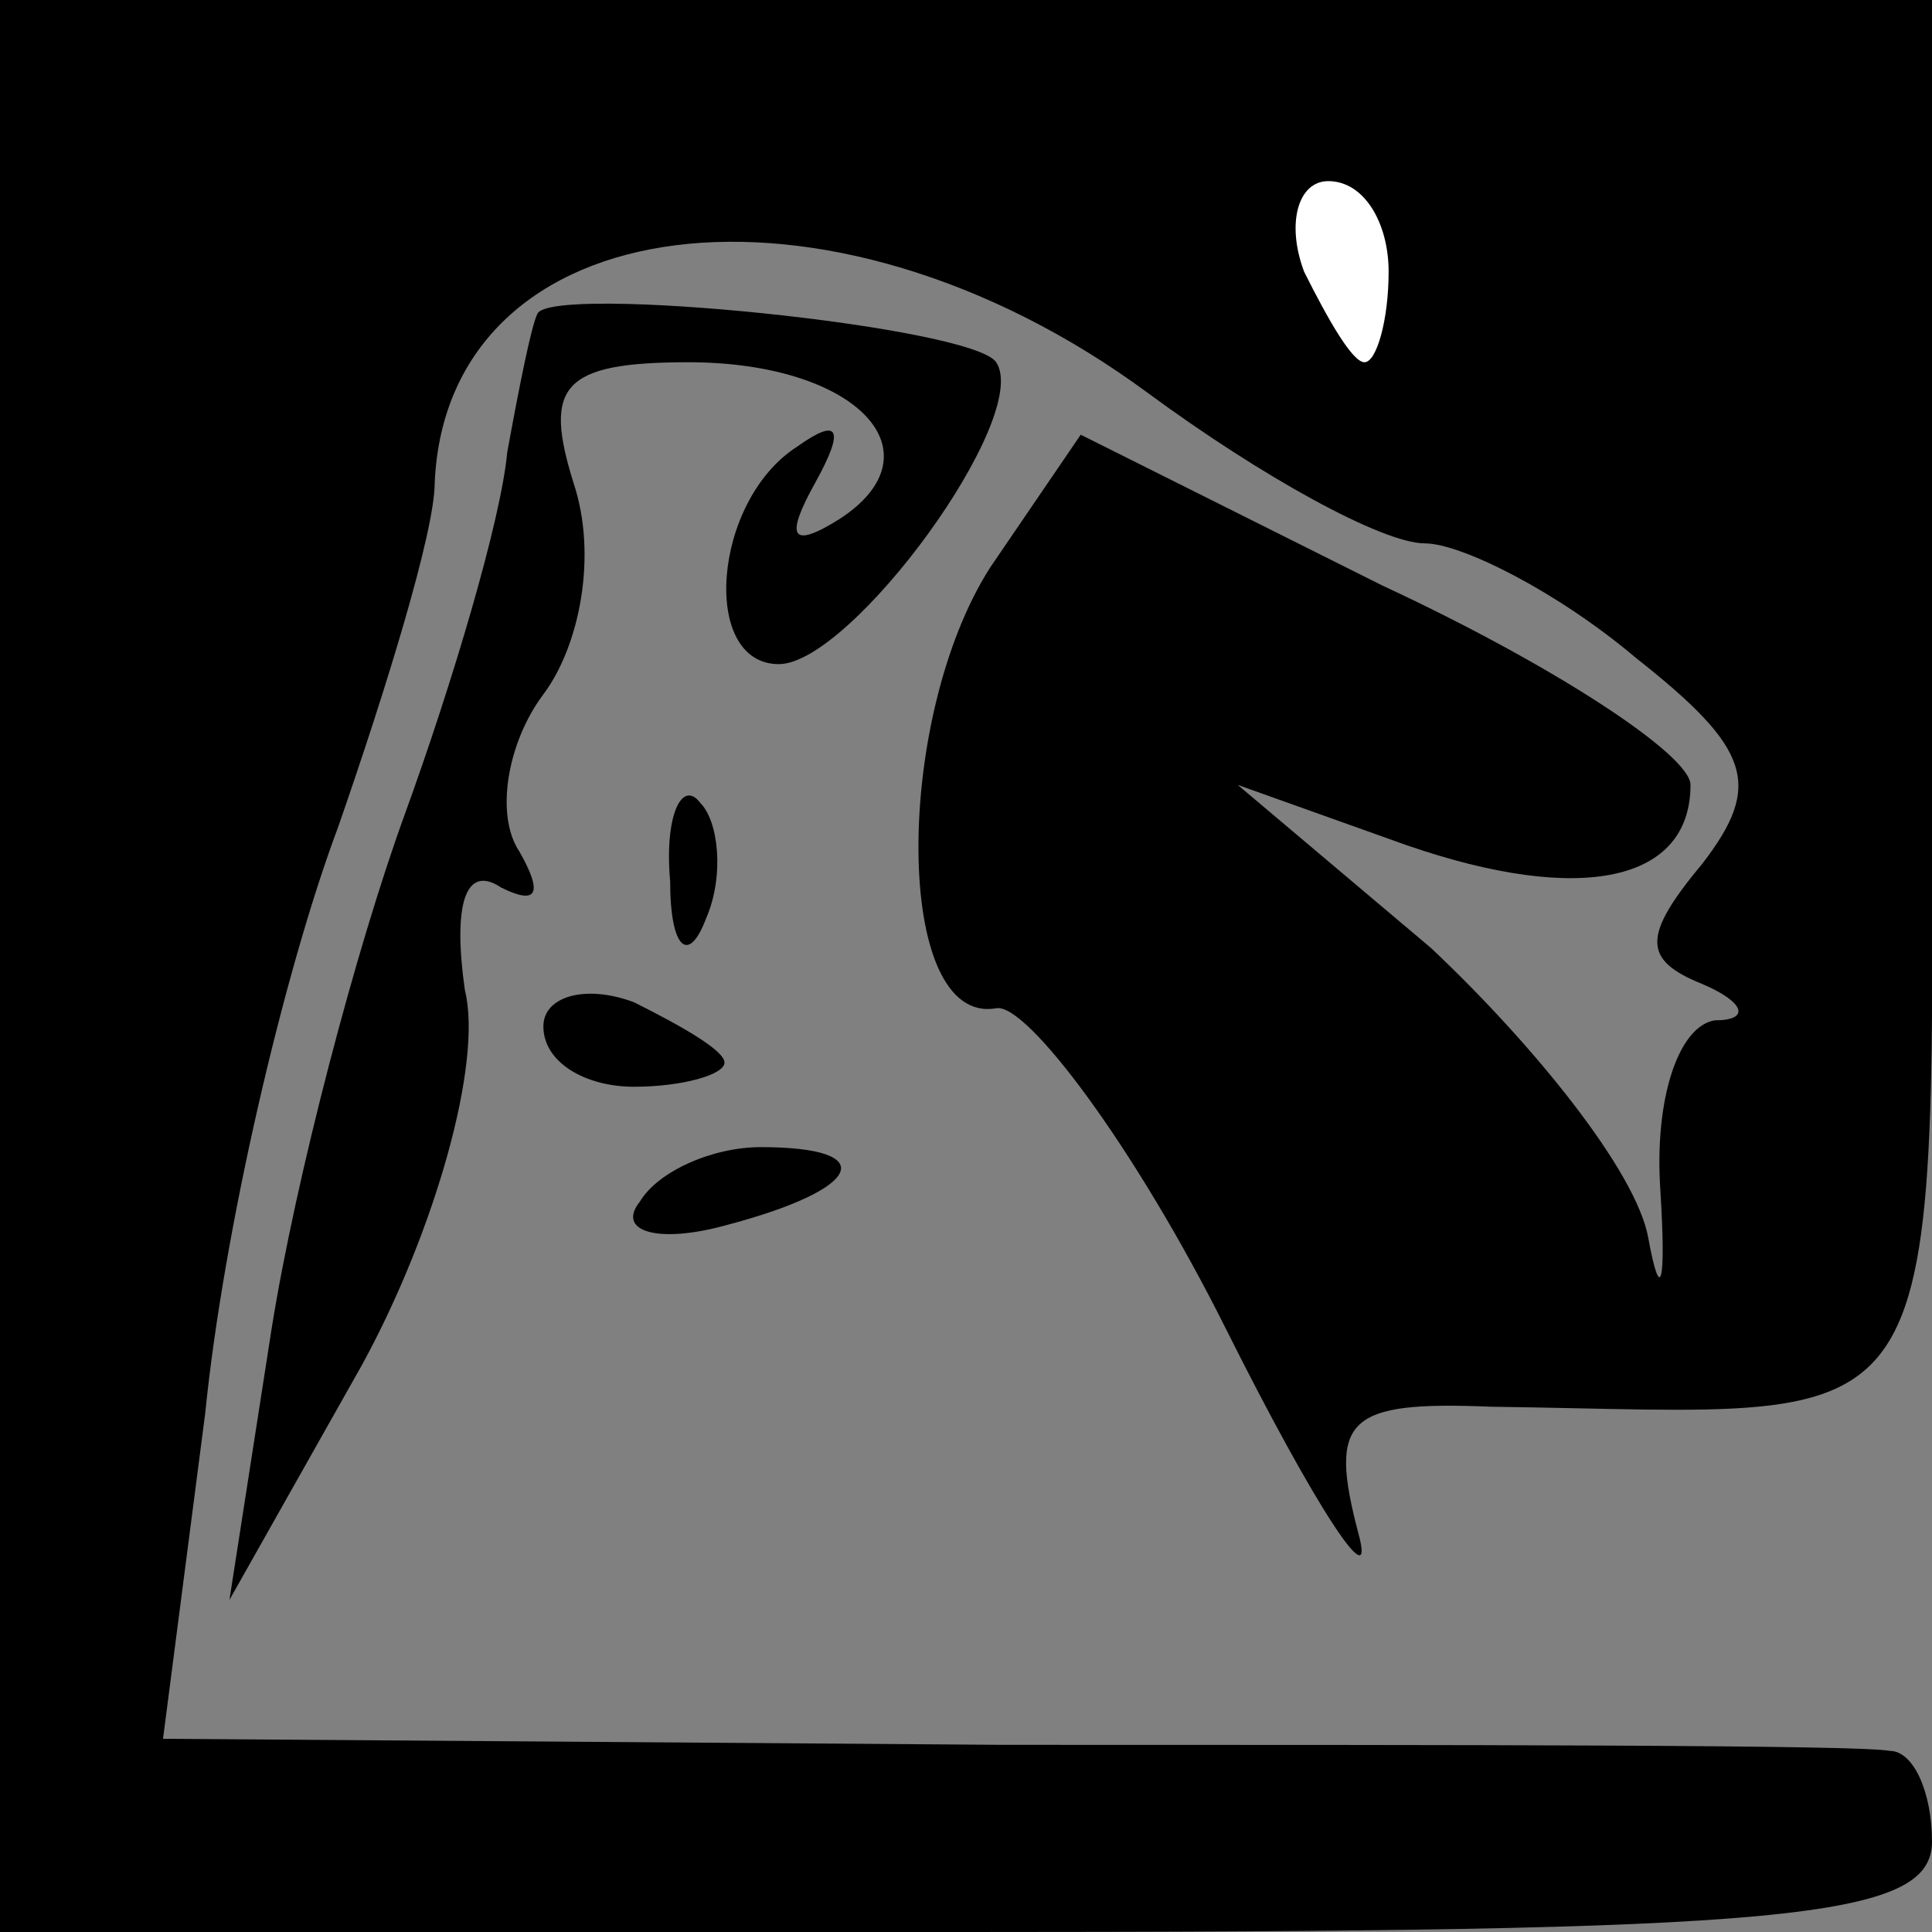 <?xml version="1.0" standalone="no"?>
<!DOCTYPE svg PUBLIC "-//W3C//DTD SVG 20010904//EN"
 "http://www.w3.org/TR/2001/REC-SVG-20010904/DTD/svg10.dtd">
<svg version="1.0" xmlns="http://www.w3.org/2000/svg"
 width="32pt" height="32pt" viewBox="0 0 32 32"
 preserveAspectRatio="xMidYMid meet">
<rect x="0" y="0" width="32" height="32" fill="#808080" stroke="none"/>
<g transform="translate(0,32) scale(0.1,-0.1)"
fill="#000000" stroke="none">
<path fill="#000000" stroke="none" d="M0 160 l0 -160 160 0 c136 0 160 2 160
15 0 8 -3 15 -7 15 -5 1 -70 1 -147 1 l-139 1 7 54 c3 30 13 73 22 97 8 23 16
49 16 57 2 46 65 54 118 15 19 -14 39 -25 46 -25 6 0 22 -8 35 -19 19 -15 21
-21 11 -34 -10 -12 -10 -16 0 -20 7 -3 8 -6 2 -6 -6 -1 -10 -13 -9 -28 1 -16
0 -19 -2 -8 -2 11 -19 32 -36 48 l-32 27 28 -10 c29 -10 47 -6 47 10 0 5 -23
20 -51 33 l-50 25 -15 -22 c-16 -25 -16 -76 1 -73 5 1 23 -23 38 -53 15 -30
25 -45 22 -34 -5 19 -2 22 22 21 78 -1 73 -10 73 118 l0 115 -160 0 -160 0 0
-160z"/>
<path fill="#ffffff" stroke="none" d="M230 275 c0 -8 -2 -15 -4 -15 -2 0 -6
7 -10 15 -3 8 -1 15 4 15 6 0 10 -7 10 -15z"/>
<path fill="#000000" stroke="none" d="M89 268 c-1 -2 -3 -12 -5 -23 -1 -11
-9 -38 -17 -60 -8 -22 -18 -60 -22 -85 l-7 -45 22 39 c12 22 20 50 17 62 -2
14 0 21 6 17 6 -3 7 -1 3 6 -4 6 -2 18 4 26 6 8 9 23 5 35 -5 16 -2 20 19 20
28 0 42 -15 25 -26 -8 -5 -9 -3 -4 6 5 9 4 11 -3 6 -14 -9 -16 -36 -3 -36 12
0 42 41 36 50 -4 6 -74 13 -76 8z"/>
<path fill="#000000" stroke="none" d="M111 174 c0 -11 3 -14 6 -6 3 7 2 16
-1 19 -3 4 -6 -2 -5 -13z"/>
<path fill="#000000" stroke="none" d="M90 150 c0 -6 7 -10 15 -10 8 0 15 2
15 4 0 2 -7 6 -15 10 -8 3 -15 1 -15 -4z"/>
<path fill="#000000" stroke="none" d="M106 121 c-4 -5 3 -7 14 -4 23 6 26 13
6 13 -8 0 -17 -4 -20 -9z"/>
</g>
</svg>
